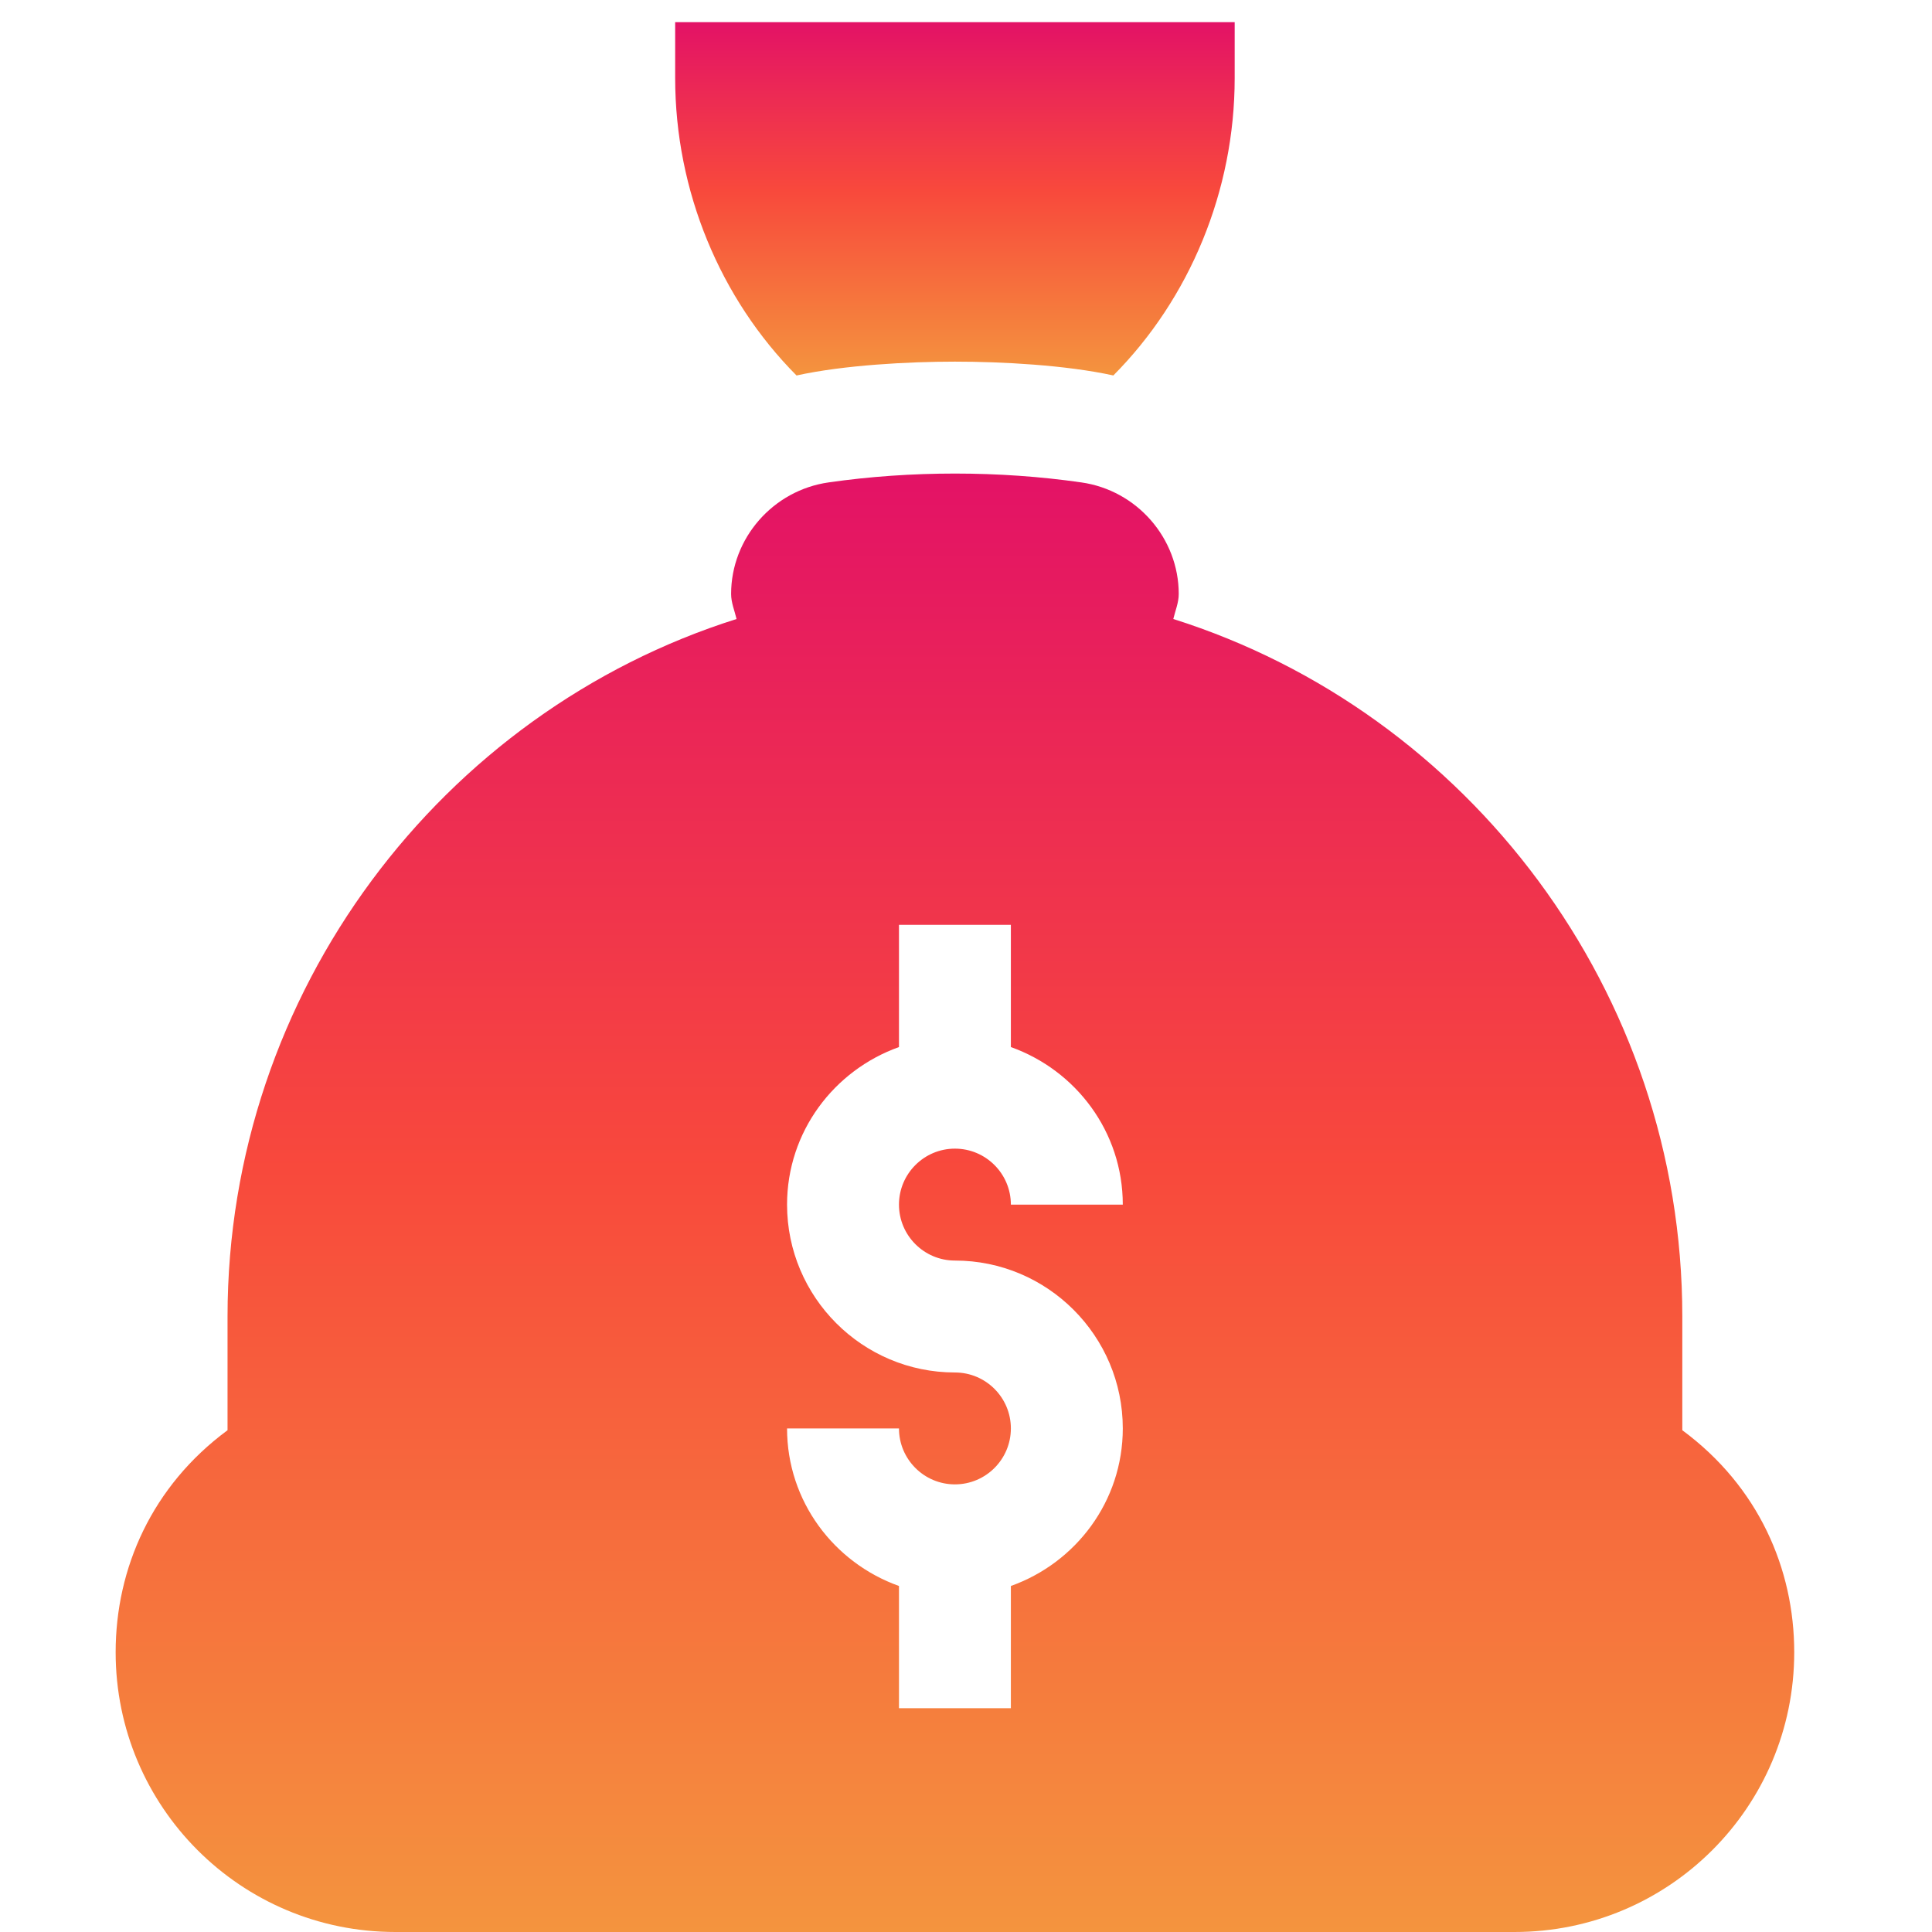 <svg width="71" height="71" viewBox="0 0 71 71" fill="none" xmlns="http://www.w3.org/2000/svg">
<g clip-path="url(#clip0)">
<path d="M61.824 52.56V48.381C61.824 36.438 53.948 26.165 43.118 22.748C43.191 22.441 43.318 22.15 43.318 21.828C43.318 19.78 41.78 18.017 39.736 17.728C38.226 17.511 36.663 17.403 35.093 17.403C33.523 17.403 31.963 17.511 30.453 17.728C28.408 18.017 26.868 19.78 26.868 21.828C26.868 22.15 26.996 22.441 27.068 22.748C16.238 26.165 8.362 36.438 8.362 48.381V52.56C5.588 54.608 4.25 57.631 4.25 60.719C4.25 66.396 8.842 71 14.531 71H55.656C61.333 71 65.937 66.407 65.937 60.719C65.937 57.654 64.623 54.627 61.824 52.56ZM35.093 46.325C38.495 46.325 41.262 49.092 41.262 52.494C41.262 55.171 39.538 57.432 37.149 58.284V62.775H33.037V58.284C30.649 57.432 28.924 55.171 28.924 52.494H33.037C33.037 53.628 33.959 54.55 35.093 54.55C36.228 54.55 37.149 53.628 37.149 52.494C37.149 51.359 36.228 50.438 35.093 50.438C31.692 50.438 28.924 47.67 28.924 44.269C28.924 41.592 30.649 39.331 33.037 38.479V33.988H37.149V38.479C39.538 39.331 41.262 41.592 41.262 44.269H37.149C37.149 43.134 36.228 42.212 35.093 42.212C33.959 42.212 33.037 43.134 33.037 44.269C33.037 45.403 33.959 46.325 35.093 46.325Z" fill="url(#paint0_linear)"/>
<path d="M24.812 0.814V2.87C24.812 7.013 26.465 10.975 29.272 13.799C31.011 13.416 33.386 13.29 35.093 13.29C36.808 13.29 39.16 13.414 40.915 13.798C43.721 10.974 45.374 7.012 45.374 2.87V0.814H24.812Z" fill="url(#paint1_linear)"/>
</g>
<defs>
<linearGradient id="paint0_linear" x1="35.093" y1="17.403" x2="35.093" y2="71" gradientUnits="userSpaceOnUse">
<stop stop-color="#E31266"/>
<stop offset="0.477" stop-color="#F8493C"/>
<stop offset="1" stop-color="#F4943E"/>
</linearGradient>
<linearGradient id="paint1_linear" x1="35.093" y1="0.814" x2="35.093" y2="13.799" gradientUnits="userSpaceOnUse">
<stop stop-color="#E31266"/>
<stop offset="0.477" stop-color="#F8493C"/>
<stop offset="1" stop-color="#F4943E"/>
</linearGradient>
<clipPath id="clip0">
<rect width="70.186" height="70.186" fill="white" transform="translate(0 0.814)"/>
</clipPath>
</defs>
</svg>
